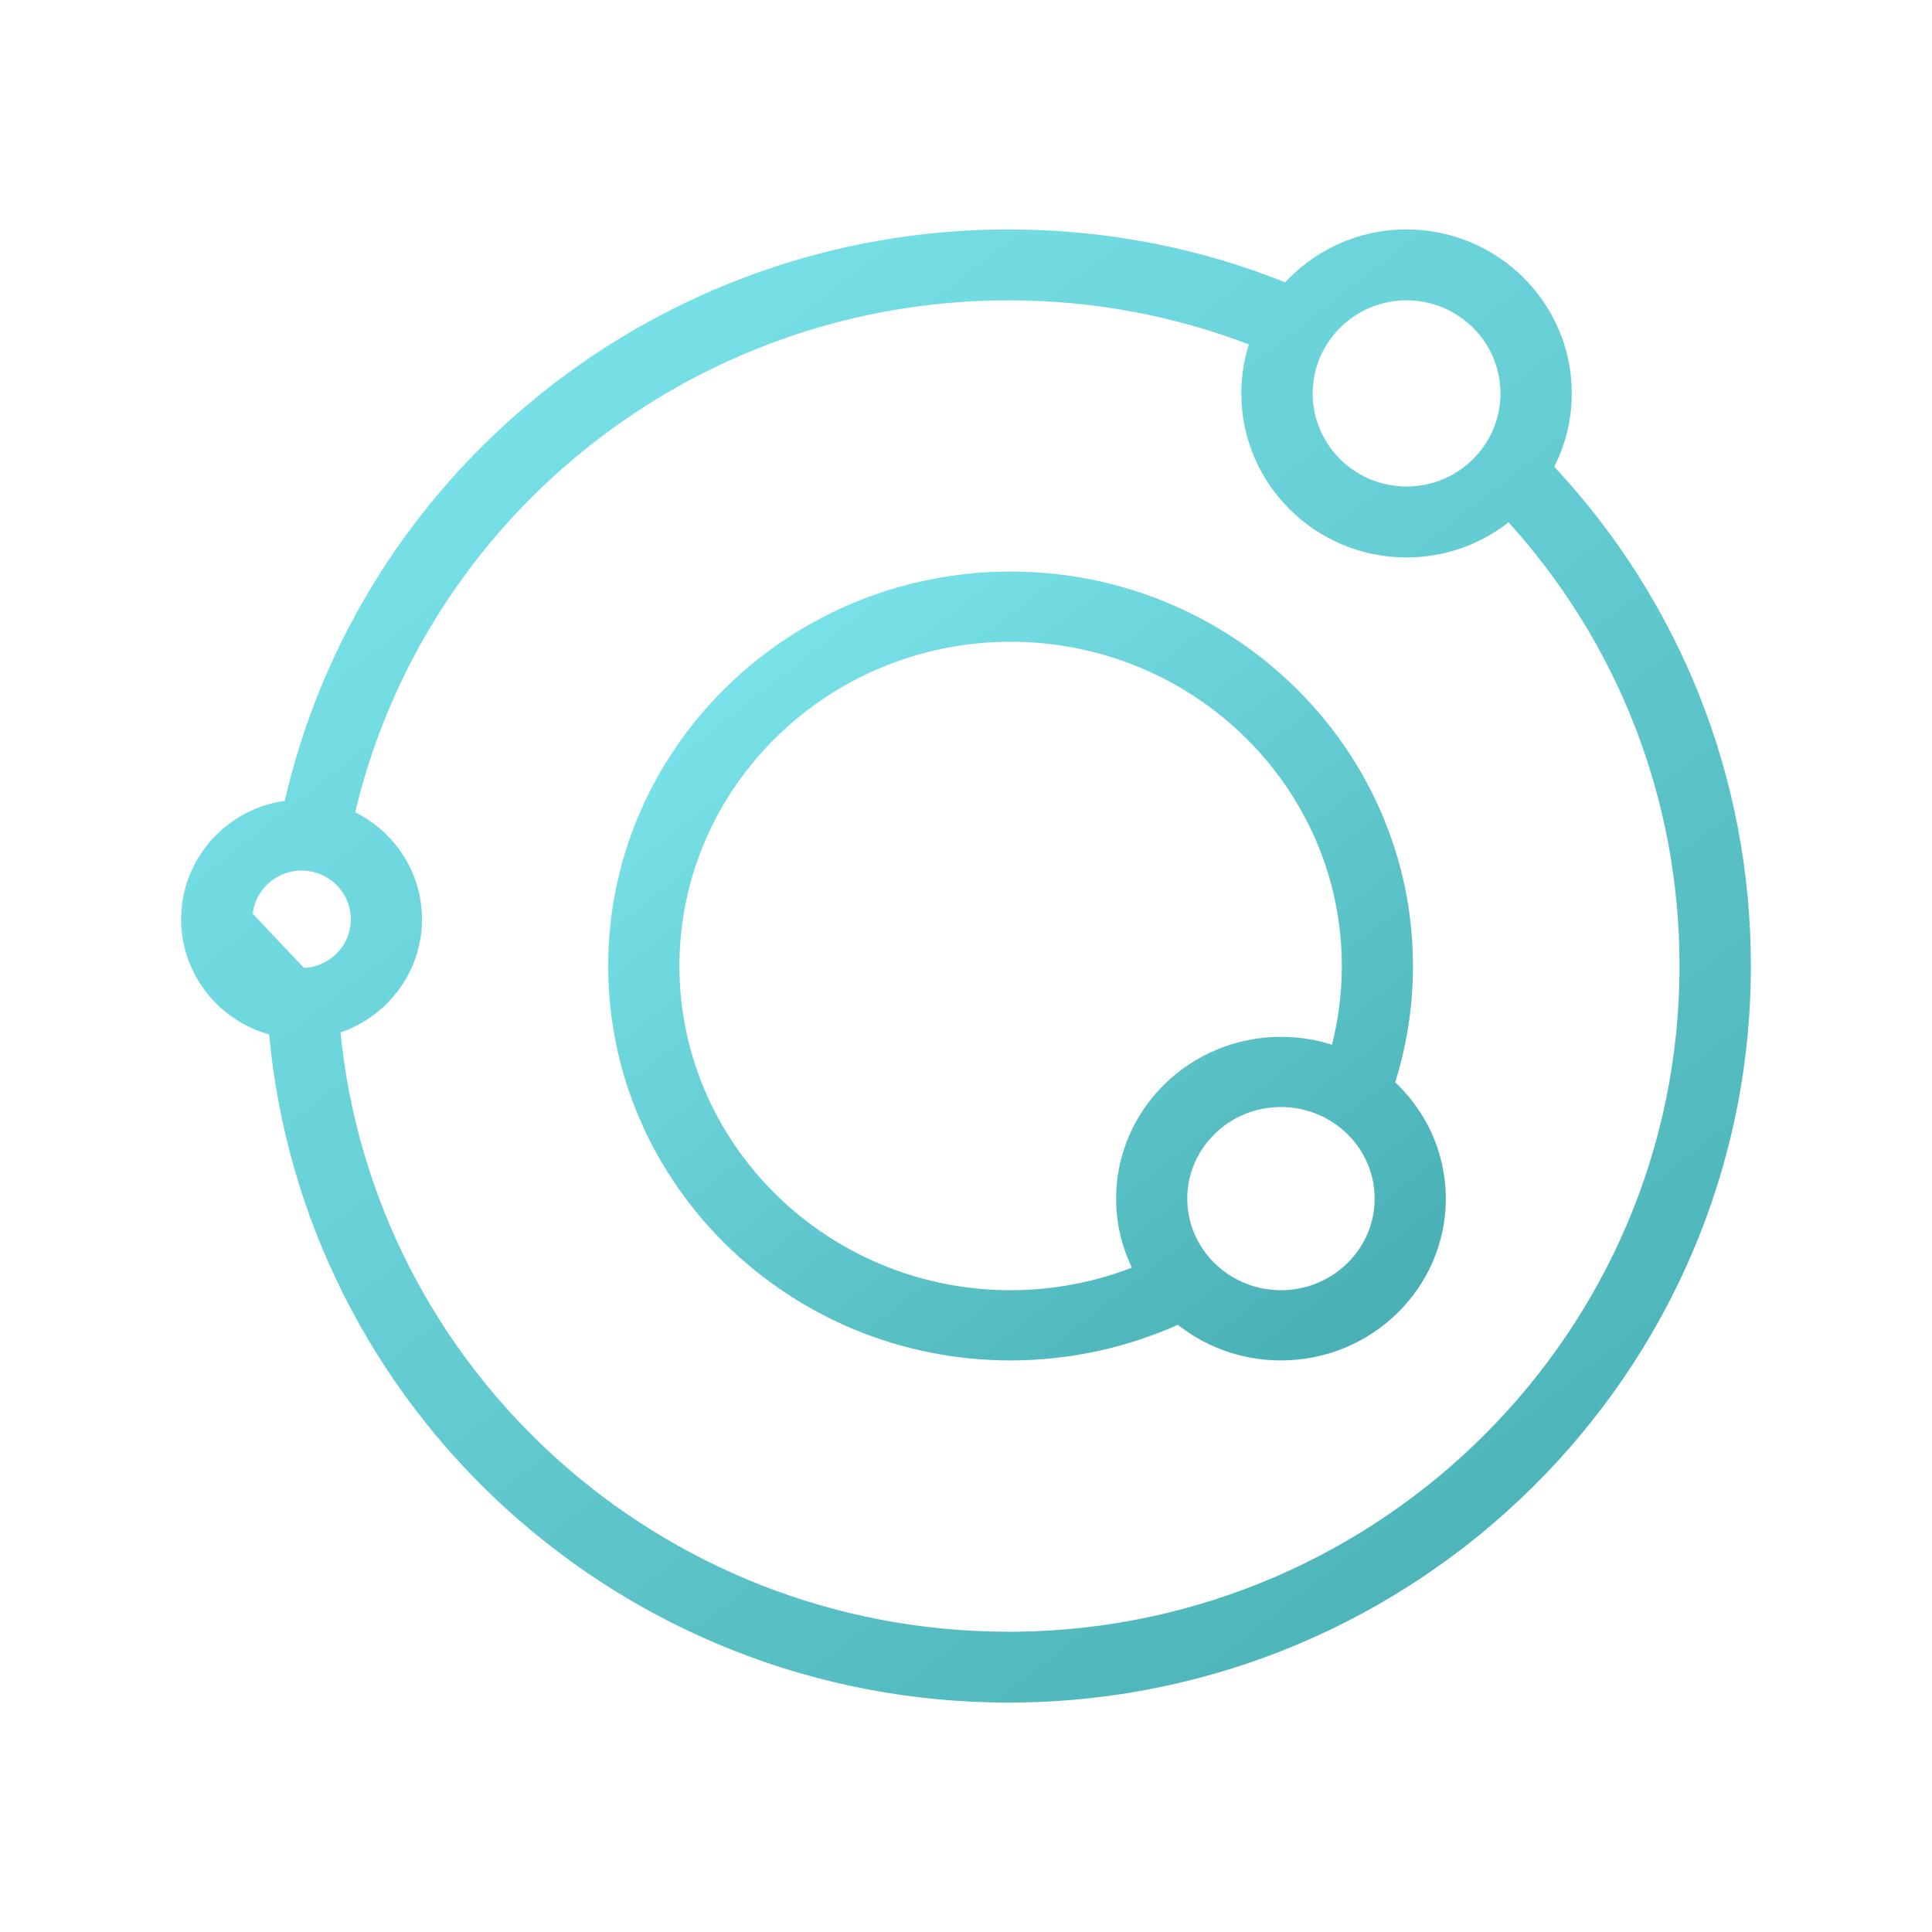 <svg width="80" height="80" viewBox="0 0 80 80" fill="none" xmlns="http://www.w3.org/2000/svg">
<path d="M10.206 37.926V38.068C10.206 39.311 11.225 40.327 12.482 40.333L10.206 37.926ZM10.206 37.926C10.279 36.743 11.274 35.799 12.489 35.799C13.752 35.799 14.777 36.818 14.777 38.066C14.777 39.313 13.754 40.331 12.493 40.333H12.493H12.493H12.493H12.493H12.493H12.493H12.493H12.493H12.493H12.493H12.493H12.493H12.493H12.493H12.493H12.493H12.493H12.493H12.493H12.493H12.493H12.493H12.493H12.493H12.493H12.493H12.493H12.493H12.493H12.493H12.493H12.493H12.493H12.492H12.492H12.492H12.492H12.492H12.492H12.492H12.492H12.492H12.492H12.492H12.492H12.492H12.492H12.492H12.492H12.492H12.492H12.492H12.492H12.492H12.492H12.492H12.492H12.492H12.492H12.492H12.492H12.492H12.492H12.492H12.492H12.492H12.492H12.492H12.492H12.492H12.492H12.492H12.492H12.492H12.492H12.492H12.492H12.491H12.491H12.491H12.491H12.491H12.491H12.491H12.491H12.491H12.491H12.491H12.491H12.491H12.491H12.491H12.491H12.491H12.491H12.491H12.491H12.491H12.491H12.491H12.491H12.491H12.491H12.491H12.491H12.491H12.491H12.491H12.491H12.491H12.491H12.491H12.491H12.491H12.491H12.491H12.491H12.49H12.49H12.49H12.49H12.49H12.49H12.49H12.49H12.49H12.49H12.49H12.49H12.49H12.49H12.49H12.49H12.49H12.49H12.49H12.49H12.49H12.49H12.49H12.49H12.49H12.49H12.49H12.49H12.49H12.49H12.49H12.49H12.49H12.49H12.49H12.49H12.489H12.489H12.489H12.489H12.489H12.489H12.489H12.489H12.489H12.489H12.489H12.489H12.489H12.489H12.489H12.489H12.489H12.489H12.489H12.489H12.489H12.489H12.489H12.489H12.489H12.489H12.489H12.489H12.489H12.489H12.489H12.489H12.489H12.489H12.489H12.489H12.489H12.489H12.489H12.489H12.489H12.489H12.489H12.489H12.488H12.488H12.488H12.488H12.488H12.488H12.488H12.488H12.488H12.488H12.488H12.488H12.488H12.488H12.488H12.488H12.488H12.488H12.488H12.488H12.488H12.488H12.488H12.488H12.488H12.488H12.488H12.488H12.488H12.488H12.488H12.488H12.488H12.488H12.488H12.488H12.488H12.488H12.488H12.488H12.487H12.487H12.487H12.487H12.487H12.487H12.487H12.487H12.487H12.487H12.487H12.487H12.487H12.487H12.487H12.487H12.487H12.487H12.487H12.487H12.487H12.487H12.487H12.487H12.487H12.487H12.487H12.487H12.487H12.487H12.487H12.487H12.487H12.487H12.487H12.487H12.486H12.486H12.486H12.486H12.486H12.486H12.486H12.486H12.486H12.486H12.486H12.486H12.486H12.486H12.486H12.486H12.486H12.486H12.486H12.486H12.486H12.486H12.486H12.486H12.486H12.486H12.486H12.486H12.486H12.486H12.486H12.486H12.486H12.486H12.486H12.486H12.486H12.486H12.486H12.486H12.486H12.486H12.486H12.486H12.485H12.485H12.485H12.485H12.485H12.485H12.485H12.485H12.485H12.485H12.485H12.485H12.485H12.485H12.485H12.485H12.485H12.485H12.485H12.485H12.485H12.485H12.485H12.485H12.485H12.485H12.485H12.485H12.485H12.485H12.485H12.485H12.485H12.485H12.485H12.485H12.485H12.485H12.485H12.485H12.484H12.484H12.484H12.484H12.484H12.484H12.484H12.484H12.484H12.484H12.484H12.484H12.484H12.484H12.484H12.484H12.484H12.484H12.484H12.484H12.484H12.484H12.484H12.484H12.484H12.484H12.484H12.484H12.484H12.484H12.484H12.484H12.484H12.484H12.484H12.484H12.483H12.483H12.483H12.483H12.483H12.483H12.483H12.483H12.483H12.483H12.483H12.483H12.483H12.483H12.483H12.483H12.483H12.483H12.483H12.483H12.483H12.483H12.483H12.483H12.483H12.483H12.483H12.483H12.483H12.483H12.483H12.483H12.483H12.483H12.483H12.483H12.483H12.483H12.483H12.483H12.482H12.482H12.482H12.482H12.482H12.482H12.482H12.482H12.482H12.482H12.482H12.482H12.482H12.482H12.482H12.482H12.482H12.482L10.206 37.926ZM72.25 40C72.25 32.276 69.347 24.987 64.056 19.367C64.552 18.449 64.834 17.402 64.834 16.29C64.834 12.682 61.876 9.75 58.243 9.75C56.267 9.75 54.493 10.616 53.284 11.986C49.627 10.502 45.752 9.75 41.755 9.75C27.442 9.75 15.08 19.632 11.995 33.389C9.614 33.635 7.75 35.635 7.75 38.064C7.75 40.278 9.3 42.137 11.378 42.635C12.729 58.205 25.879 70.25 41.757 70.25C58.569 70.25 72.25 56.682 72.25 40ZM41.755 12.186C45.314 12.186 48.763 12.836 52.027 14.114C51.784 14.796 51.65 15.528 51.65 16.292C51.65 19.901 54.608 22.833 58.241 22.833C59.861 22.833 61.346 22.249 62.494 21.284C67.21 26.417 69.796 33.013 69.796 40.002C69.796 55.221 57.407 67.63 42.101 67.816H41.755C27.2 67.816 15.145 56.811 13.831 42.572C15.79 41.995 17.223 40.195 17.223 38.066C17.223 36.155 16.067 34.51 14.418 33.774C17.313 21.204 28.639 12.186 41.755 12.186ZM58.243 12.186C60.527 12.186 62.382 14.03 62.382 16.292C62.382 18.555 60.527 20.396 58.243 20.396C55.959 20.396 54.104 18.553 54.104 16.292C54.104 14.032 55.96 12.186 58.243 12.186Z" fill="url(#paint0_linear_3706_87665)" stroke="url(#paint1_linear_3706_87665)" stroke-width="0.5"/>
<path d="M57.486 44.888C57.998 43.314 58.258 41.674 58.258 40C58.258 31.127 50.89 23.917 41.846 23.917C32.801 23.917 25.434 31.125 25.434 40C25.434 48.875 32.801 56.083 41.846 56.083C44.254 56.083 46.643 55.56 48.808 54.566C49.952 55.512 51.429 56.083 53.04 56.083C56.662 56.083 59.618 53.195 59.618 49.634C59.618 47.756 58.793 46.066 57.486 44.888ZM27.884 40C27.884 32.465 34.144 26.325 41.848 26.325C49.552 26.325 55.812 32.465 55.812 40C55.812 41.222 55.647 42.422 55.326 43.583C54.615 43.324 53.846 43.183 53.044 43.183C49.422 43.183 46.466 46.071 46.466 49.632C46.466 50.711 46.739 51.728 47.219 52.623C45.526 53.313 43.694 53.675 41.848 53.675C34.144 53.675 27.884 47.535 27.884 40ZM53.042 53.675C50.76 53.675 48.912 51.857 48.912 49.632C48.912 47.407 50.76 45.589 53.042 45.589C55.324 45.589 57.172 47.407 57.172 49.632C57.172 51.857 55.324 53.675 53.042 53.675Z" fill="url(#paint2_linear_3706_87665)" stroke="url(#paint3_linear_3706_87665)" stroke-width="0.5"/>
<defs>
<linearGradient id="paint0_linear_3706_87665" x1="72" y1="63.571" x2="27.588" y2="7.175" gradientUnits="userSpaceOnUse">
<stop stop-color="#49B1B5"/>
<stop offset="1" stop-color="#7AE3EA"/>
</linearGradient>
<linearGradient id="paint1_linear_3706_87665" x1="72" y1="63.571" x2="27.588" y2="7.175" gradientUnits="userSpaceOnUse">
<stop stop-color="#49B1B5"/>
<stop offset="1" stop-color="#7AE3EA"/>
</linearGradient>
<linearGradient id="paint2_linear_3706_87665" x1="59.368" y1="52.441" x2="35.913" y2="22.739" gradientUnits="userSpaceOnUse">
<stop stop-color="#49B1B5"/>
<stop offset="1" stop-color="#7AE3EA"/>
</linearGradient>
<linearGradient id="paint3_linear_3706_87665" x1="59.368" y1="52.441" x2="35.913" y2="22.739" gradientUnits="userSpaceOnUse">
<stop stop-color="#49B1B5"/>
<stop offset="1" stop-color="#7AE3EA"/>
</linearGradient>
</defs>
</svg>

